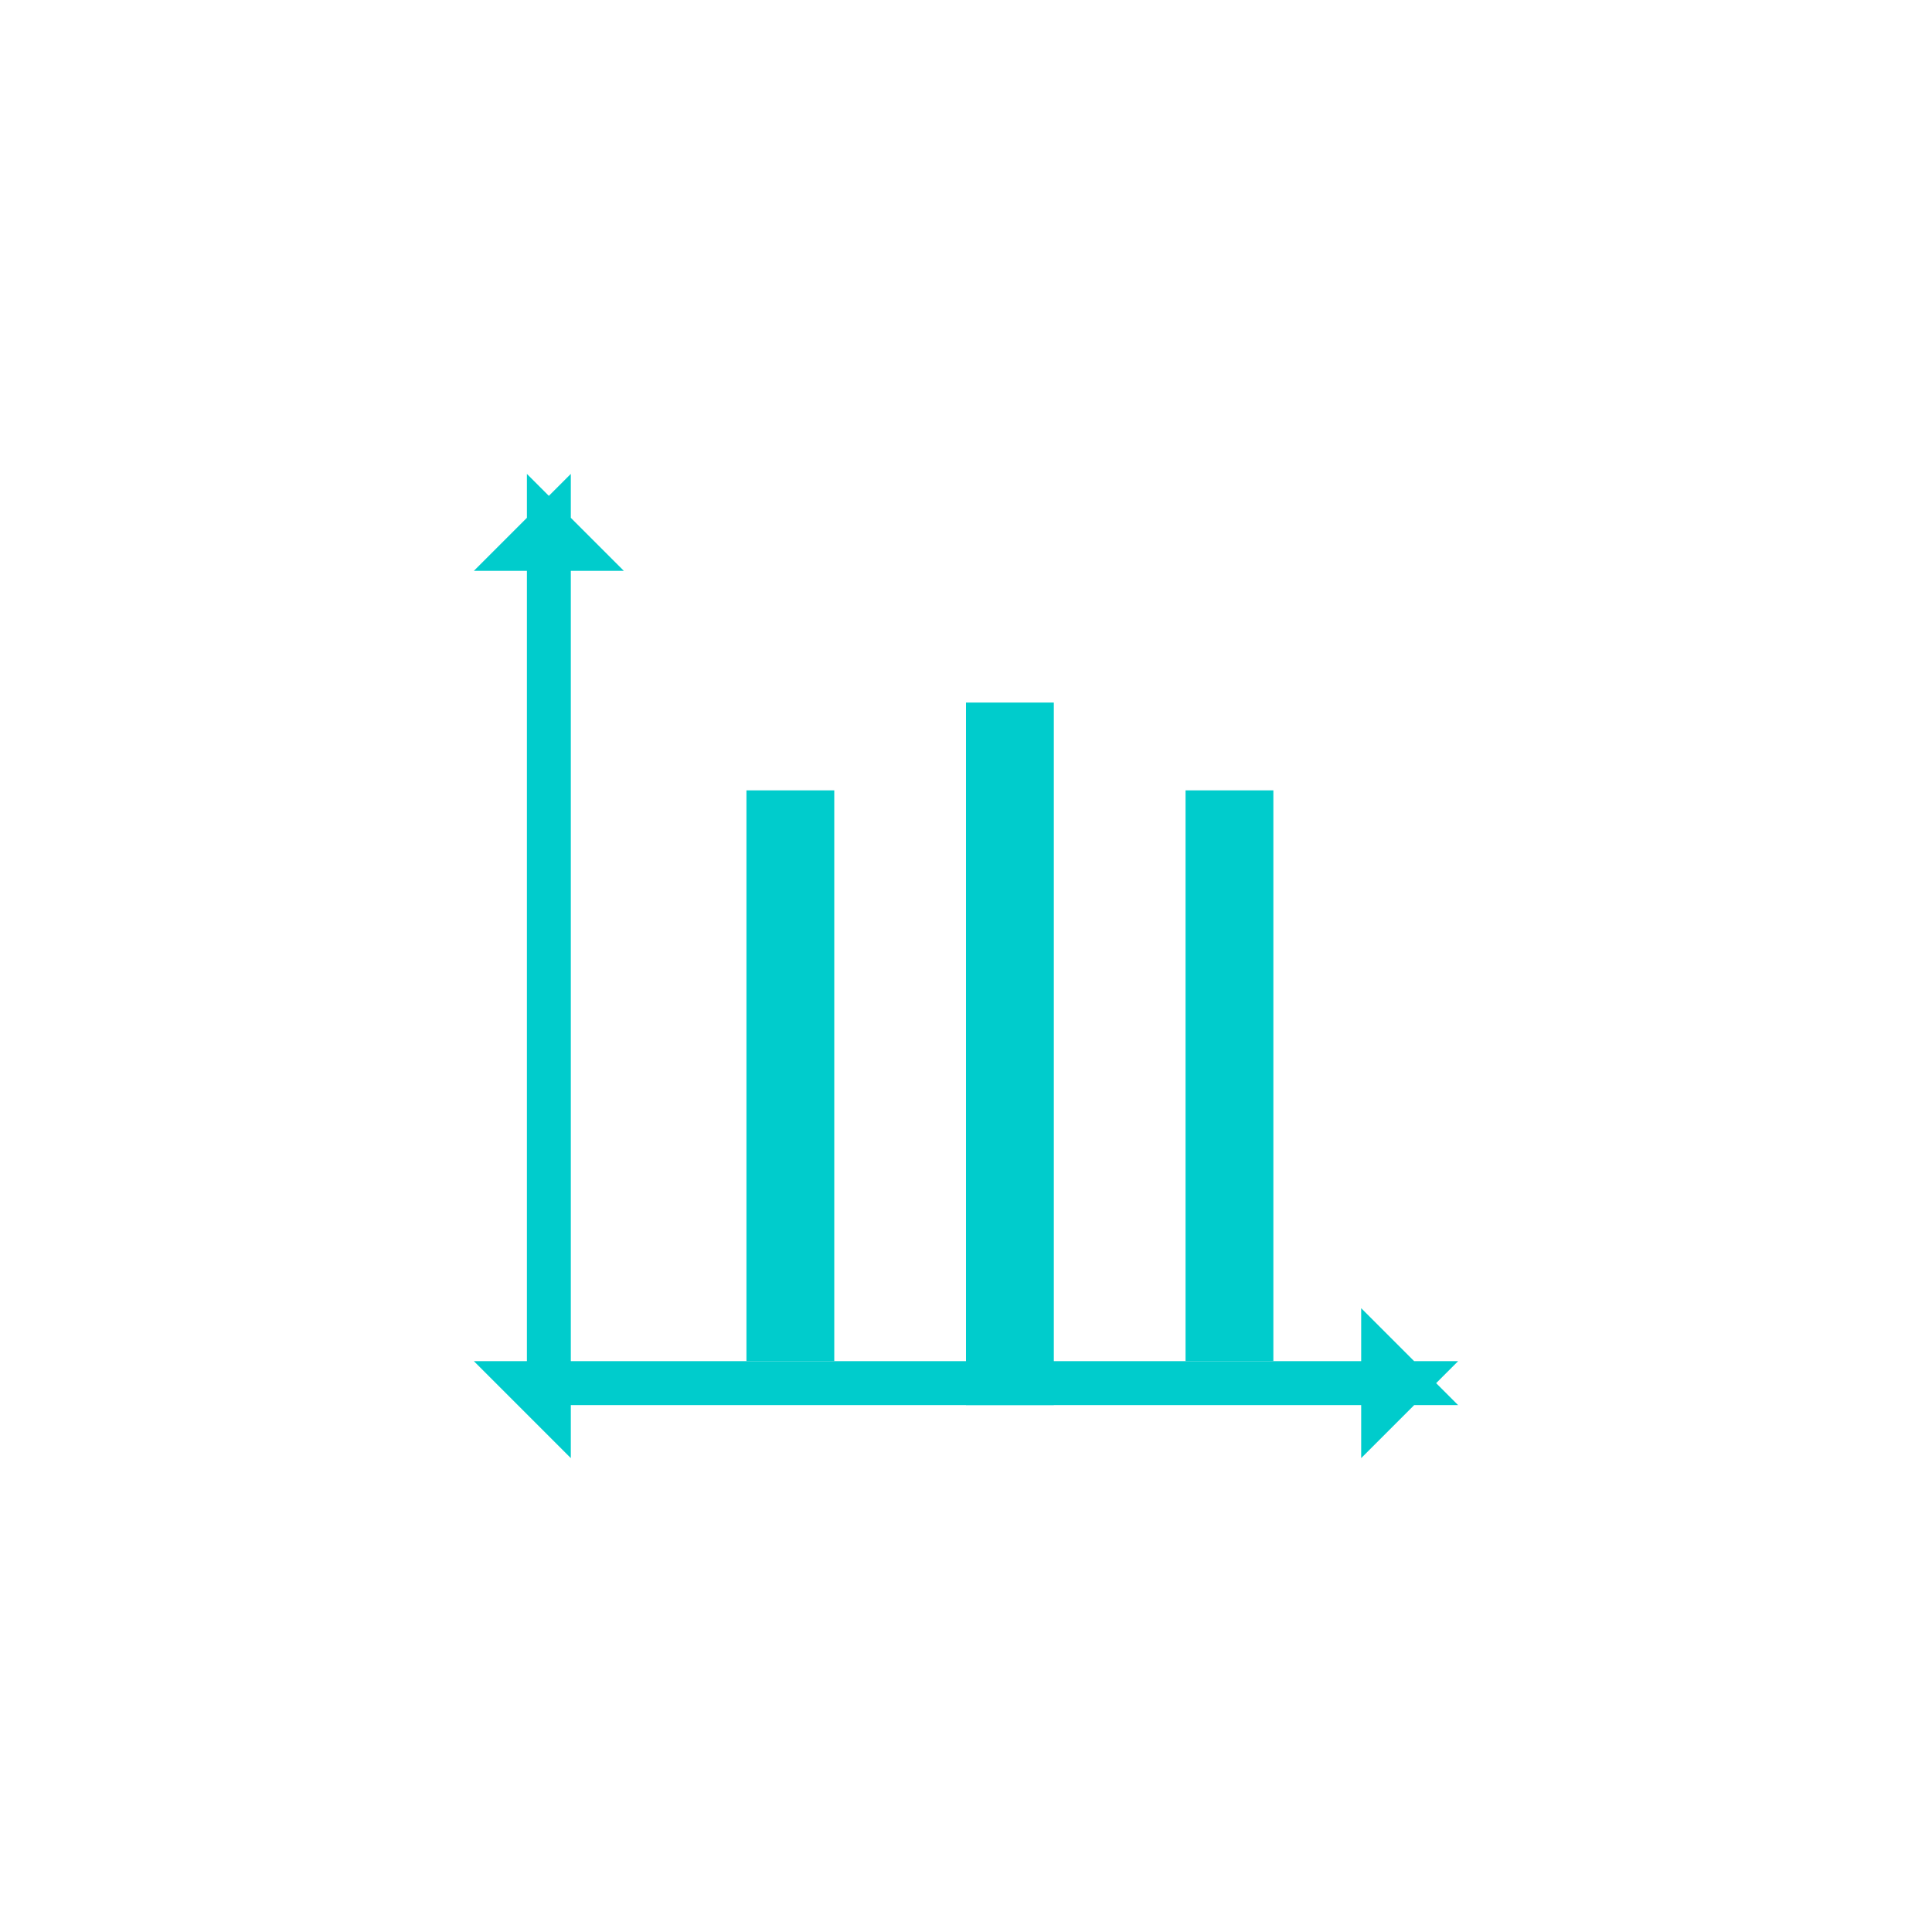 <?xml version="1.0" encoding="UTF-8"?>
<svg width="44px" height="44px" viewBox="0 0 44 44" version="1.1" xmlns="http://www.w3.org/2000/svg">
    <g id="Bars_inactive" stroke="none" stroke-width="1" fill="none" fill-rule="evenodd">
        <g id="Group-8">
            <g id="active">
                <g id="Group" stroke-width="1" fill-rule="evenodd" transform="translate(12, 12)" stroke="#00CCCC">
                    <path d="M0.5,9.5 L0.5,19.5 L0.75,19.5 L0,19.5 L0.5,20 L0.5,9.5 Z M0.75,19.5 L10.5,19.5 L0.75,19.5 Z M10.5,19.5 L20,19.5 L19.5,19 L19.5,20 L20,19.5 L10.5,19.5 Z M0.5,9.5 L0.5,0 L0,0.5 L1,0.5 L0.5,0 L0.5,9.5 Z" id="Combined-Shape" fill-rule="nonzero"></path>
                    <rect id="Rectangle-9" fill="#00C3C2" x="5.5" y="6.5" width="1" height="12"></rect>
                    <rect id="Rectangle-9" fill="#00C3C2" x="15.5" y="6.5" width="1" height="12"></rect>
                    <rect id="Rectangle-9" fill="#00C3C2" x="10.5" y="4.5" width="1" height="15"></rect>
                </g>
            </g>
        </g>
    </g>
</svg>